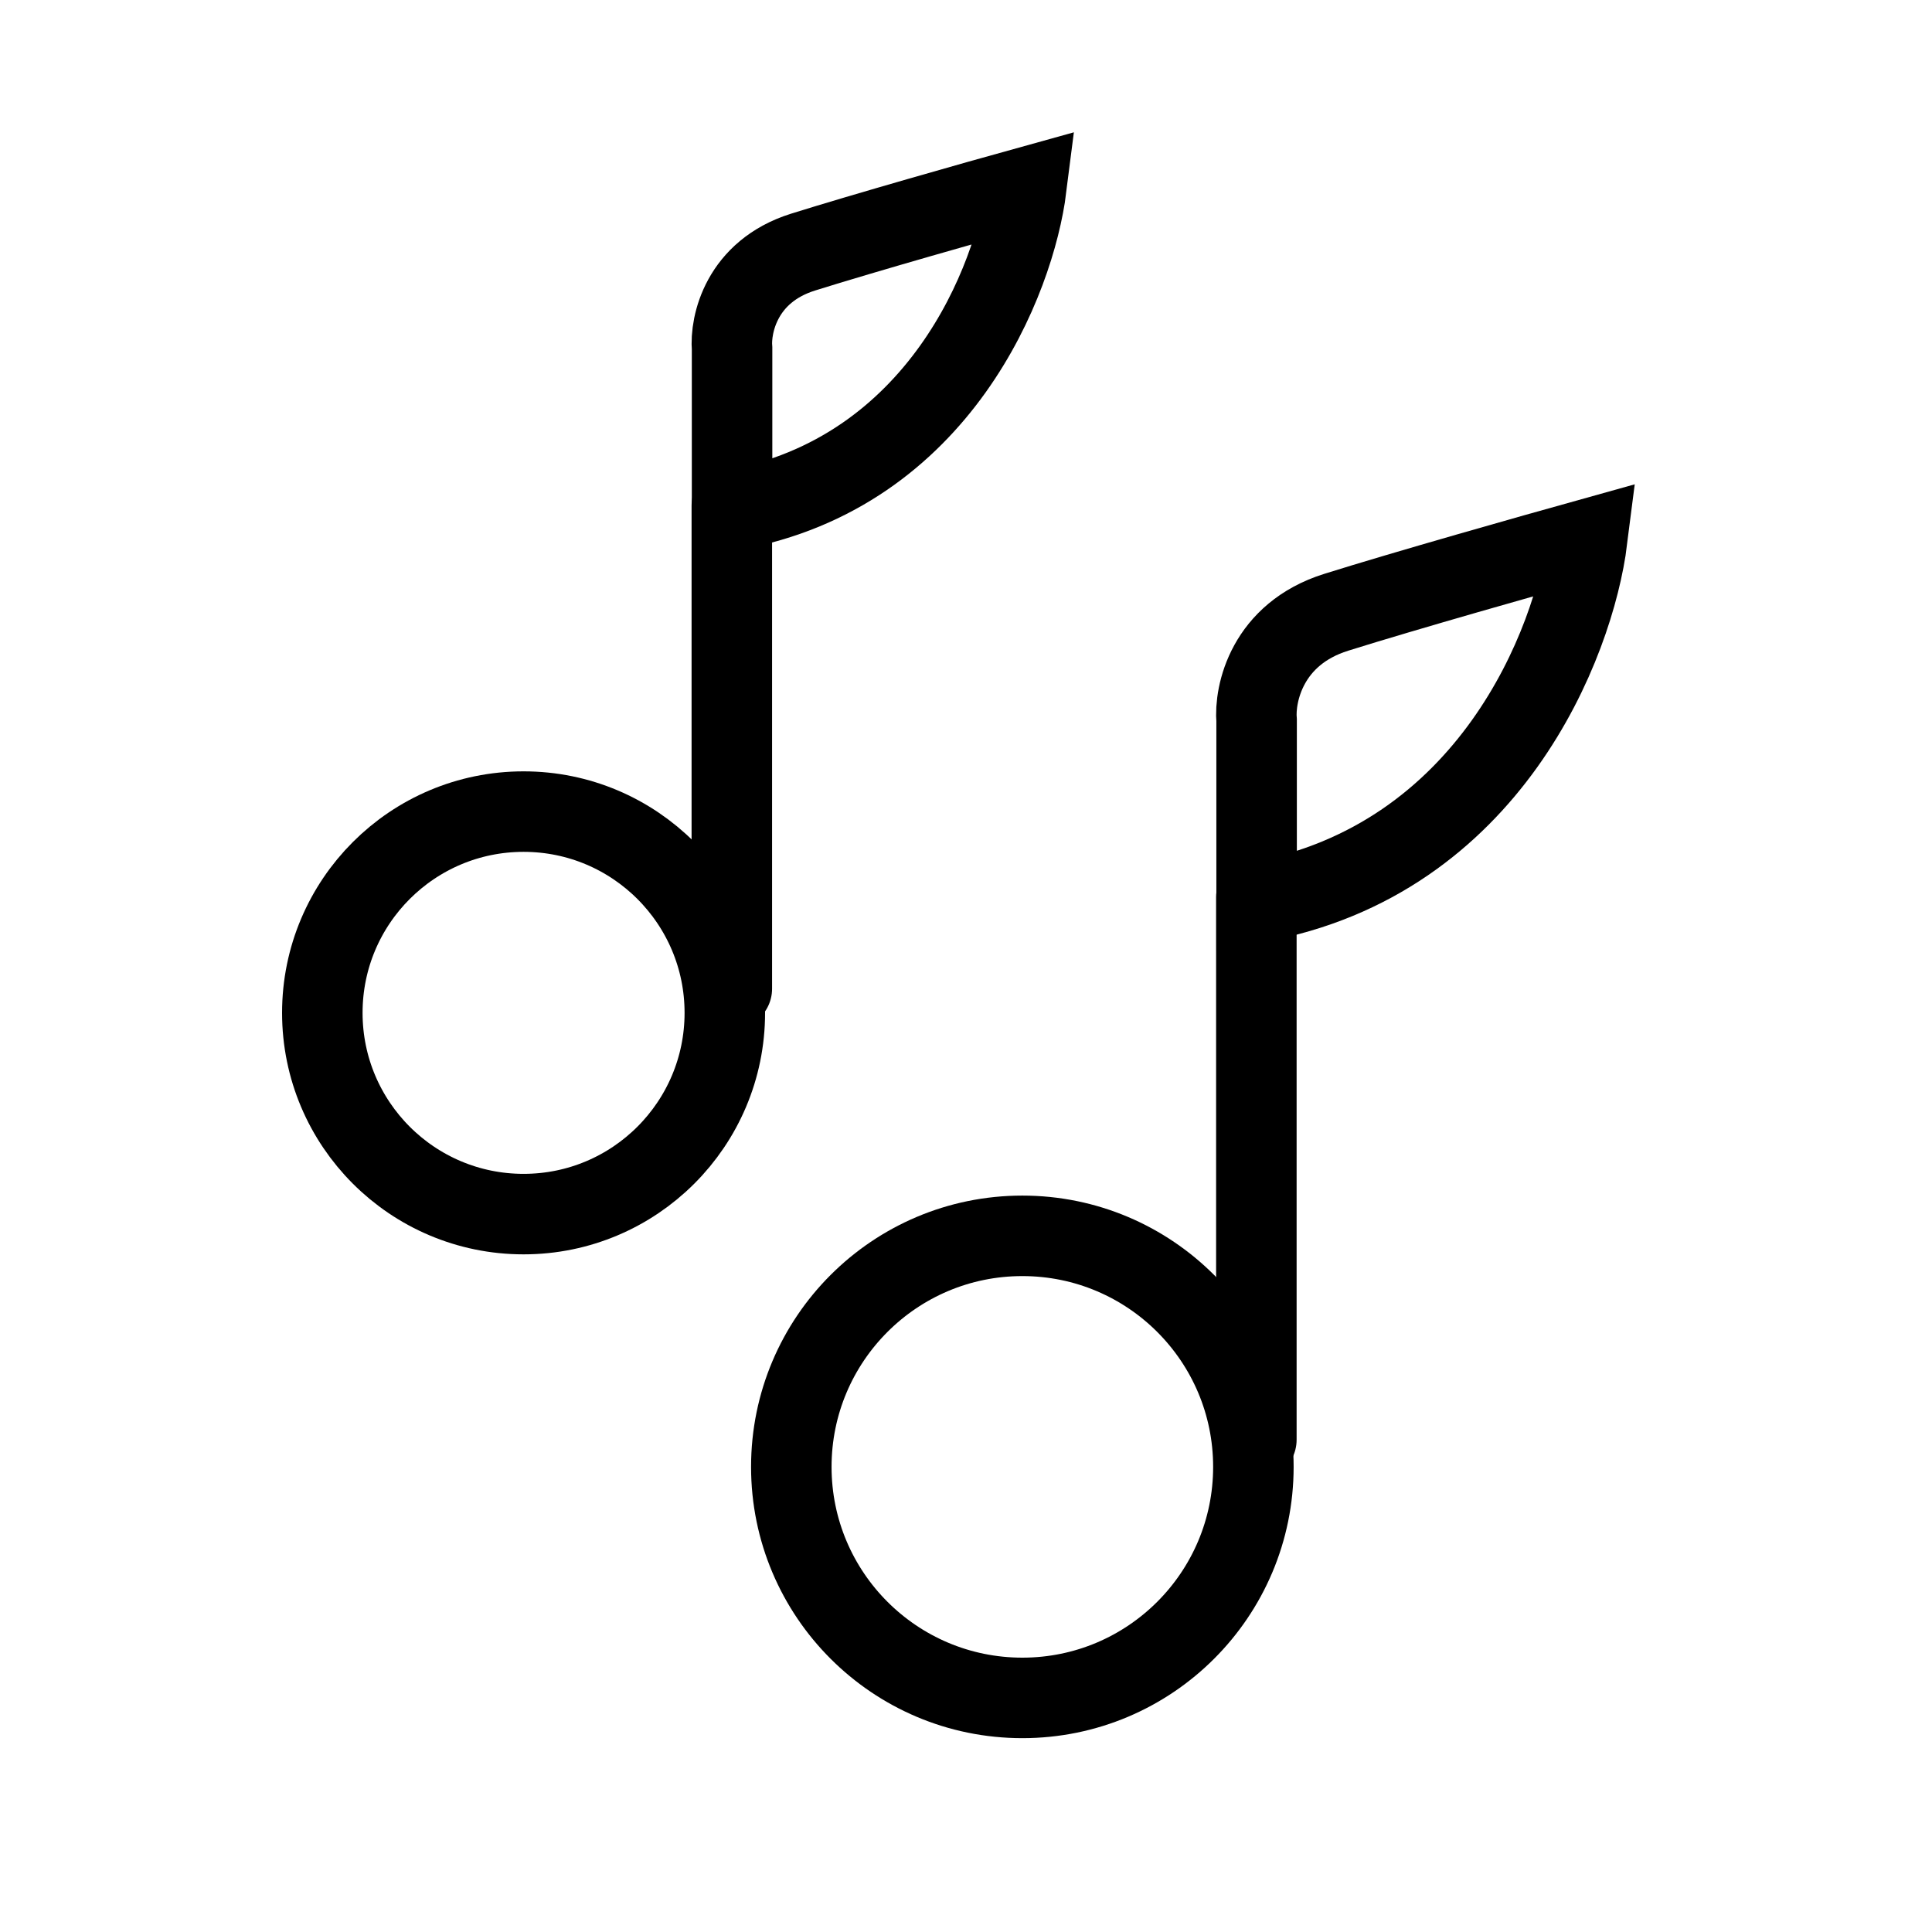 <svg width="24" height="24" viewBox="0 0 24 24" fill="none" xmlns="http://www.w3.org/2000/svg">
<circle cx="6.504" cy="12.582" r="2.5" stroke="black"/>
<path d="M9.091 12.282V6.282" stroke="black" stroke-linecap="round" stroke-linejoin="round"/>
<path d="M9.094 4.332V6.338C11.674 5.873 12.606 3.469 12.75 2.326C12.144 2.494 10.74 2.892 9.975 3.132C9.21 3.372 9.069 4.032 9.094 4.332Z" stroke="black" stroke-linecap="round"/>
<circle cx="12.7" cy="18.222" r="2.87" stroke="black"/>
<path d="M15.607 17.885V11.145" stroke="black" stroke-linecap="round" stroke-linejoin="round"/>
<path d="M15.61 8.954V11.208C18.508 10.685 19.555 7.985 19.717 6.7C19.036 6.89 17.459 7.336 16.599 7.606C15.74 7.875 15.581 8.617 15.61 8.954Z" stroke="black" stroke-linecap="round"/>
</svg>
